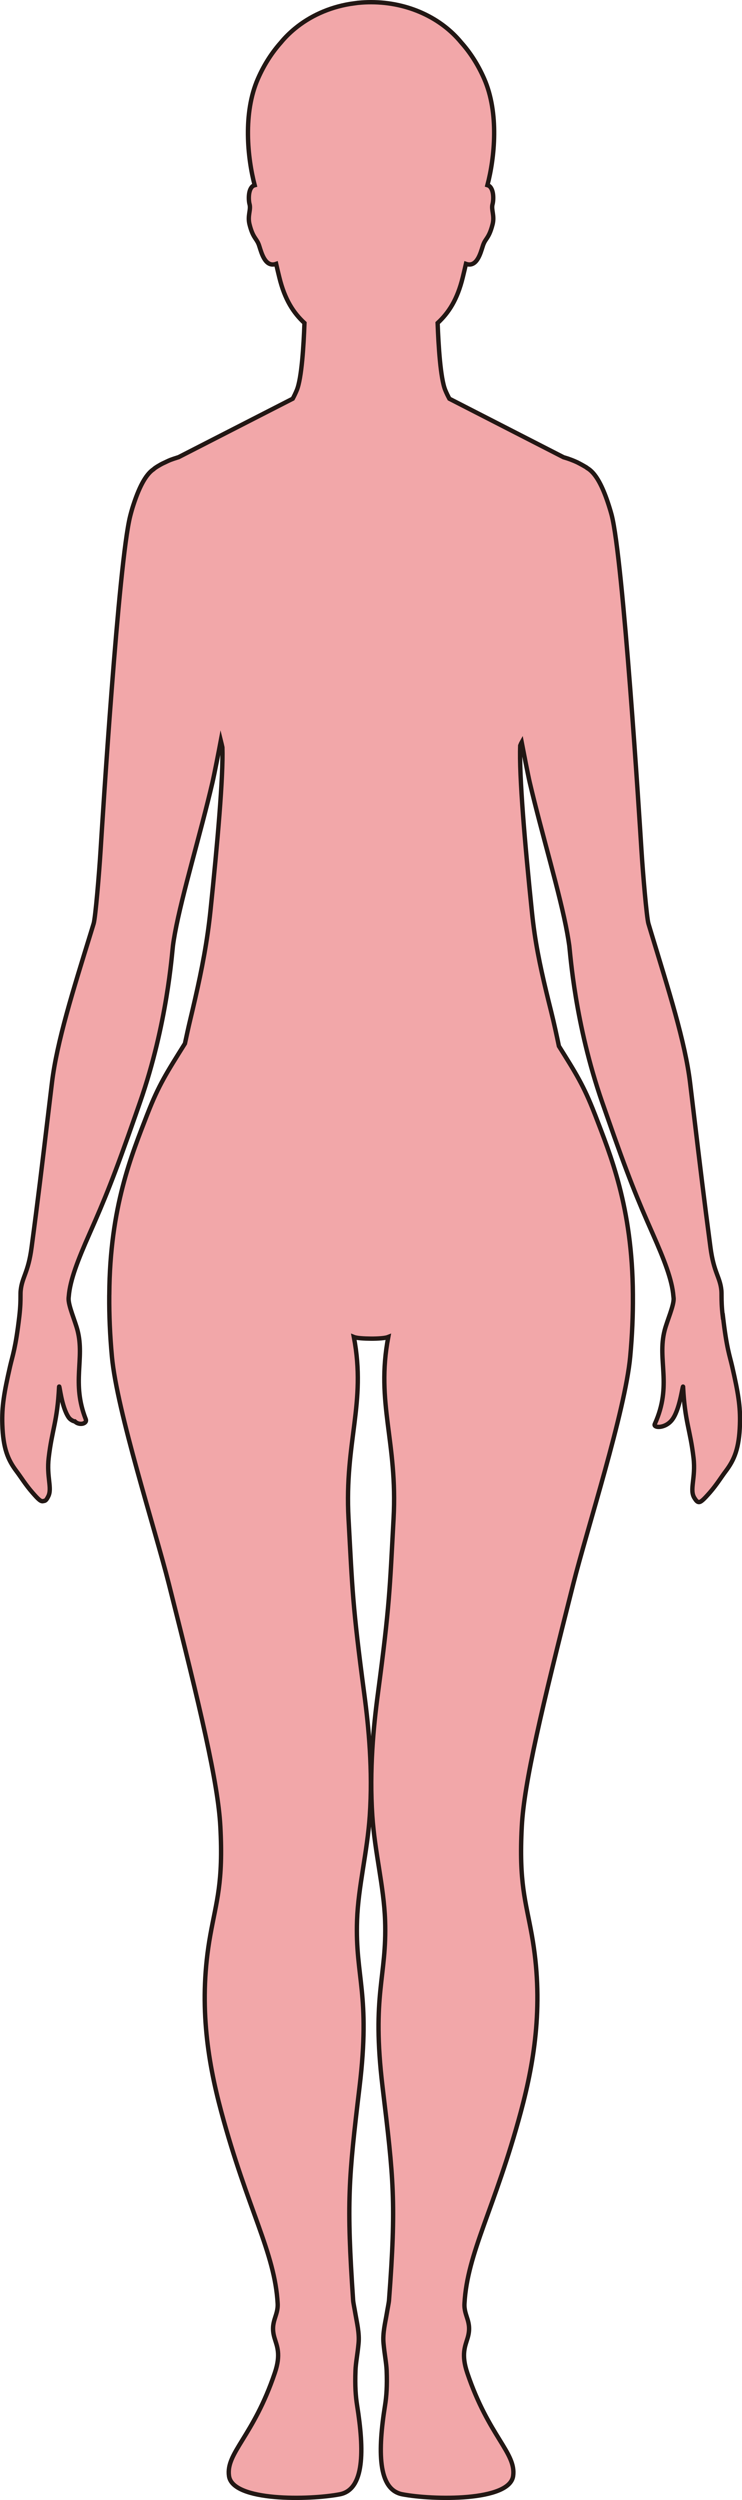 <?xml version="1.0" encoding="UTF-8"?>
<svg id="_레이어_2" data-name="레이어 2" xmlns="http://www.w3.org/2000/svg" viewBox="0 0 169.72 571.77">
  <defs>
    <style>
      .cls-1 {
        fill: #f2a7a9;
        stroke: #221714;
        stroke-miterlimit: 10;
      }
    </style>
  </defs>
  <g id="_레이어_1-2" data-name="레이어 1">
    <path class="cls-1" d="m165.32,301.07c-.27-2.28-.27-3.6-.28-4.57,0-.55,0-.99-.04-1.43-.31-3.05-1.73-4.01-2.49-9.76-1.45-10.89-2.42-18.97-3.78-30.33-.27-2.3-.56-4.72-.88-7.33-1.13-9.39-4.92-21.19-8.86-34.19-.22-.74-.45-1.48-.67-2.23-.4-1.34-1.27-11.48-1.6-16.82-.41-6.61-4.19-66.69-6.83-76.68-.11-.42-.23-.82-.34-1.19-1.36-4.51-2.69-7.07-3.99-8.47-.39-.42-.79-.75-1.17-.98,0,0,0-.01,0-.01-.09-.09-.62-.41-1.2-.73,0,0,0,0,0,0-.29-.16-.73-.4-1.13-.6-.44-.21-.91-.41-1.37-.58-.04-.02-.09-.03-.13-.05-.44-.17-.9-.32-1.37-.46-.03-.01-.07-.02-.1-.03-.05-.02-.11-.03-.16-.04l-26.14-13.4c-.33-.61-.65-1.26-.94-1.97-1.11-2.7-1.56-10.21-1.75-15.34,2.54-2.35,4.51-5.38,5.74-10.41.22-.9.48-1.98.74-3.12.35.12.66.16.95.14,2.01-.18,2.62-3.59,3.07-4.68.07-.17.15-.33.22-.47.34-.62.73-1.02,1.14-1.92.23-.5.47-1.17.71-2.11.51-2.01-.36-3.32-.01-4.61.24-.87.36-3.32-.75-4.16-.12-.09-.26-.14-.42-.19,1.65-6.26,2.7-16.5-.74-24.34-1.48-3.39-3.32-6.13-5.25-8.29-4.57-5.58-12.1-9.22-20.63-9.22h0c-1.01,0-2,.05-2.97.15-.06,0-.12,0-.18.02-.27.03-.54.07-.81.11-.24.03-.47.06-.71.1-.06.01-.13.02-.19.03-4.84.81-9.17,2.82-12.59,5.65-1.17.97-2.24,2.02-3.18,3.17-1.93,2.17-3.77,4.9-5.25,8.29-3.44,7.84-2.38,18.07-.74,24.34-.11.03-.21.07-.3.12-.05.03-.1.06-.15.09-1.08.86-.96,3.27-.72,4.13.36,1.29-.51,2.61-.01,4.61.76,3.01,1.51,3.14,2.07,4.5.45,1.09,1.07,4.53,3.1,4.68.28.02.58-.02.92-.14.26,1.15.52,2.22.74,3.12,1.23,5.03,3.2,8.06,5.74,10.41-.18,5.13-.64,12.64-1.75,15.34-.29.7-.6,1.35-.93,1.96l-26.12,13.38c-.18.05-.36.11-.53.17-.27.08-.53.17-.79.26-.19.07-.39.14-.58.21-.5.2-1.15.53-1.41.65-.04.02-.08.03-.12.05-.84.39-2.12,1.19-2.28,1.41,0,0,0,0,0,0-1.5,1-3.06,3.34-4.66,8.29-.23.71-.46,1.51-.69,2.42-2.67,10.53-6.36,69.81-6.77,76.38-.33,5.34-1.18,15.48-1.59,16.82-.23.74-.45,1.48-.68,2.22-4,12.98-7.73,24.8-8.86,34.19-.31,2.62-.6,5.04-.88,7.33-1.36,11.36-2.32,19.45-3.78,30.34-.76,5.74-2.14,6.7-2.48,9.76-.05.43-.05.87-.05,1.43,0,.97-.01,2.29-.27,4.56-.87,7.4-1.53,8.87-2.13,11.5-1.36,5.98-1.89,9.11-1.76,13.22.18,5.45,1.25,8.06,3.24,10.7,1.03,1.36,2.04,3.05,3.64,4.88,1.42,1.63,1.98,2.17,2.58,1.93.43.01.7-.36,1.05-1.06.94-1.86-.41-4.4.1-8.82.75-6.46,1.98-8.27,2.37-16.17,0-.06,0-.1.02-.12.11-.27.53,4.53,2.12,6.97.52.8,1.39,1.01,1.47,1,1.01,1.01,2.91.54,2.49-.52-3.27-8.34-.2-13.78-1.87-20.28-.56-2.2-2.13-5.7-2.05-7.35,0-.14.03-.3.04-.44.29-3.77,2.14-8.44,4.72-14.28,3.54-8.01,5.57-12.93,10.57-27.24.33-.93.66-1.89,1.01-2.9,6.25-17.98,7.28-33.89,7.53-35.8.11-.86.27-1.82.45-2.82,1.63-8.92,5.85-22.77,8.58-34.49.43-1.85,1.49-7.3,1.92-9.59.13.52.24,1.04.36,1.56.21,6.8-1.13,21.92-2.73,37.35-.18,1.72-.39,3.44-.64,5.17,0,0,0,0,0,0-.95,6.66-2.45,13.34-3.99,19.77-.46,1.93-.85,3.75-1.21,5.44-4.22,6.75-5.98,9.47-8.53,15.99-.04.1-.08.2-.12.3-3.47,9.02-8.54,21.07-8.65,41.08,0,.1-.01.19-.01.29v.15c-.03,4.23.15,8.82.61,13.81,1.17,12.52,9.82,39.26,13.04,52.03,7.18,28.39,11.23,45.41,11.76,55.42.68,12.93-.89,16.97-2.29,24.8-2.73,15.21-.74,28.36,2.5,40.42,5.98,22.28,12.26,32.19,12.9,43.88.15,2.92-1.81,4.14-.73,7.83.57,1.93,1.52,3.77.07,8.05-4.88,14.48-11.22,18.27-10.47,23.56.83,5.86,18.44,5.5,25.34,4.18,5.67-1.09,5.6-10.06,3.96-20.34-.33-2.08-.5-4.4-.37-7.96.06-1.76.49-3.81.71-6.28.21-2.28-.39-4.69-.71-6.6-.24-1.44-.5-2.6-.54-3.21-1.52-22.38-1.05-27.75,1.47-48.79,2.55-21.27-1.02-25.08-.57-38.08.26-7.71,2.35-15.58,2.91-23.93.71-10.46-.26-20.35-1.25-27.79-2.74-20.57-2.72-23.89-3.61-40.15-.95-17.66,4.11-26.32,1.22-41.55.67.27,2.31.37,3.93.38,1.63.01,3.27-.11,3.94-.38-2.89,15.23,2.17,23.89,1.21,41.55-.88,16.26-.87,19.58-3.6,40.15-.99,7.44-1.96,17.33-1.26,27.79.56,8.35,2.65,16.22,2.92,23.93.45,13-3.12,16.81-.58,38.08,2.53,21.04,3.16,26.42,1.48,48.79-.05.61-.3,1.77-.54,3.21-.32,1.91-.93,4.32-.72,6.6.22,2.47.65,4.52.72,6.28.13,3.56-.04,5.88-.37,7.96-1.64,10.28-1.72,19.25,3.96,20.34,6.89,1.32,24.51,1.68,25.34-4.18.75-5.29-5.6-9.08-10.48-23.56-1.44-4.28-.49-6.12.08-8.05,1.08-3.69-.89-4.91-.73-7.83.64-11.69,6.91-21.6,12.9-43.88,3.24-12.06,5.22-25.21,2.5-40.42-1.4-7.83-2.97-11.87-2.29-24.8.52-10.01,4.58-27.03,11.76-55.42,3.22-12.77,11.87-39.51,13.04-52.03.46-4.99.64-9.58.61-13.81v-.15c0-.1,0-.19,0-.29-.11-20.01-5.2-32.05-8.65-41.08-.04-.1-.08-.2-.12-.3-2.47-6.34-4.2-9.09-8.15-15.4-.51-2.44-1.08-5.13-1.81-8.06-1.48-5.91-2.9-11.84-3.76-17.75,0,0,0,0,0-.01-.24-1.65-.44-3.29-.61-4.93-1.61-15.64-2.94-31.06-2.67-37.98.11-.27.21-.53.34-.76.46,2.39,1.43,7.43,1.84,9.19,2.74,11.72,6.97,25.57,8.58,34.48.18,1.01.34,1.96.46,2.83.25,1.9,1.28,17.82,7.52,35.8.35,1.01.69,1.97,1.01,2.89,5,14.32,7.03,19.24,10.57,27.24,2.58,5.85,4.43,10.51,4.72,14.29.01.14.04.29.05.44.09,1.64-1.5,5.14-2.06,7.34-1.75,6.81,1.79,12.51-2.25,21.41-.11.24-.02.42.2.53.64.35,2.45.08,3.64-1.34,1.87-2.21,2.5-7.99,2.63-7.74,0,.02.01.06.01.12.4,7.87,1.62,9.69,2.38,16.15.55,4.71-1,7.3.21,9.21.34.55.61.86.92.92.52.1,1.17-.55,2.61-2.18,1.59-1.83,2.6-3.52,3.63-4.88,1.99-2.64,3.07-5.25,3.24-10.69.14-4.12-.4-7.24-1.76-13.22-.6-2.64-1.26-4.11-2.12-11.5Z"/>
  </g>
</svg>
